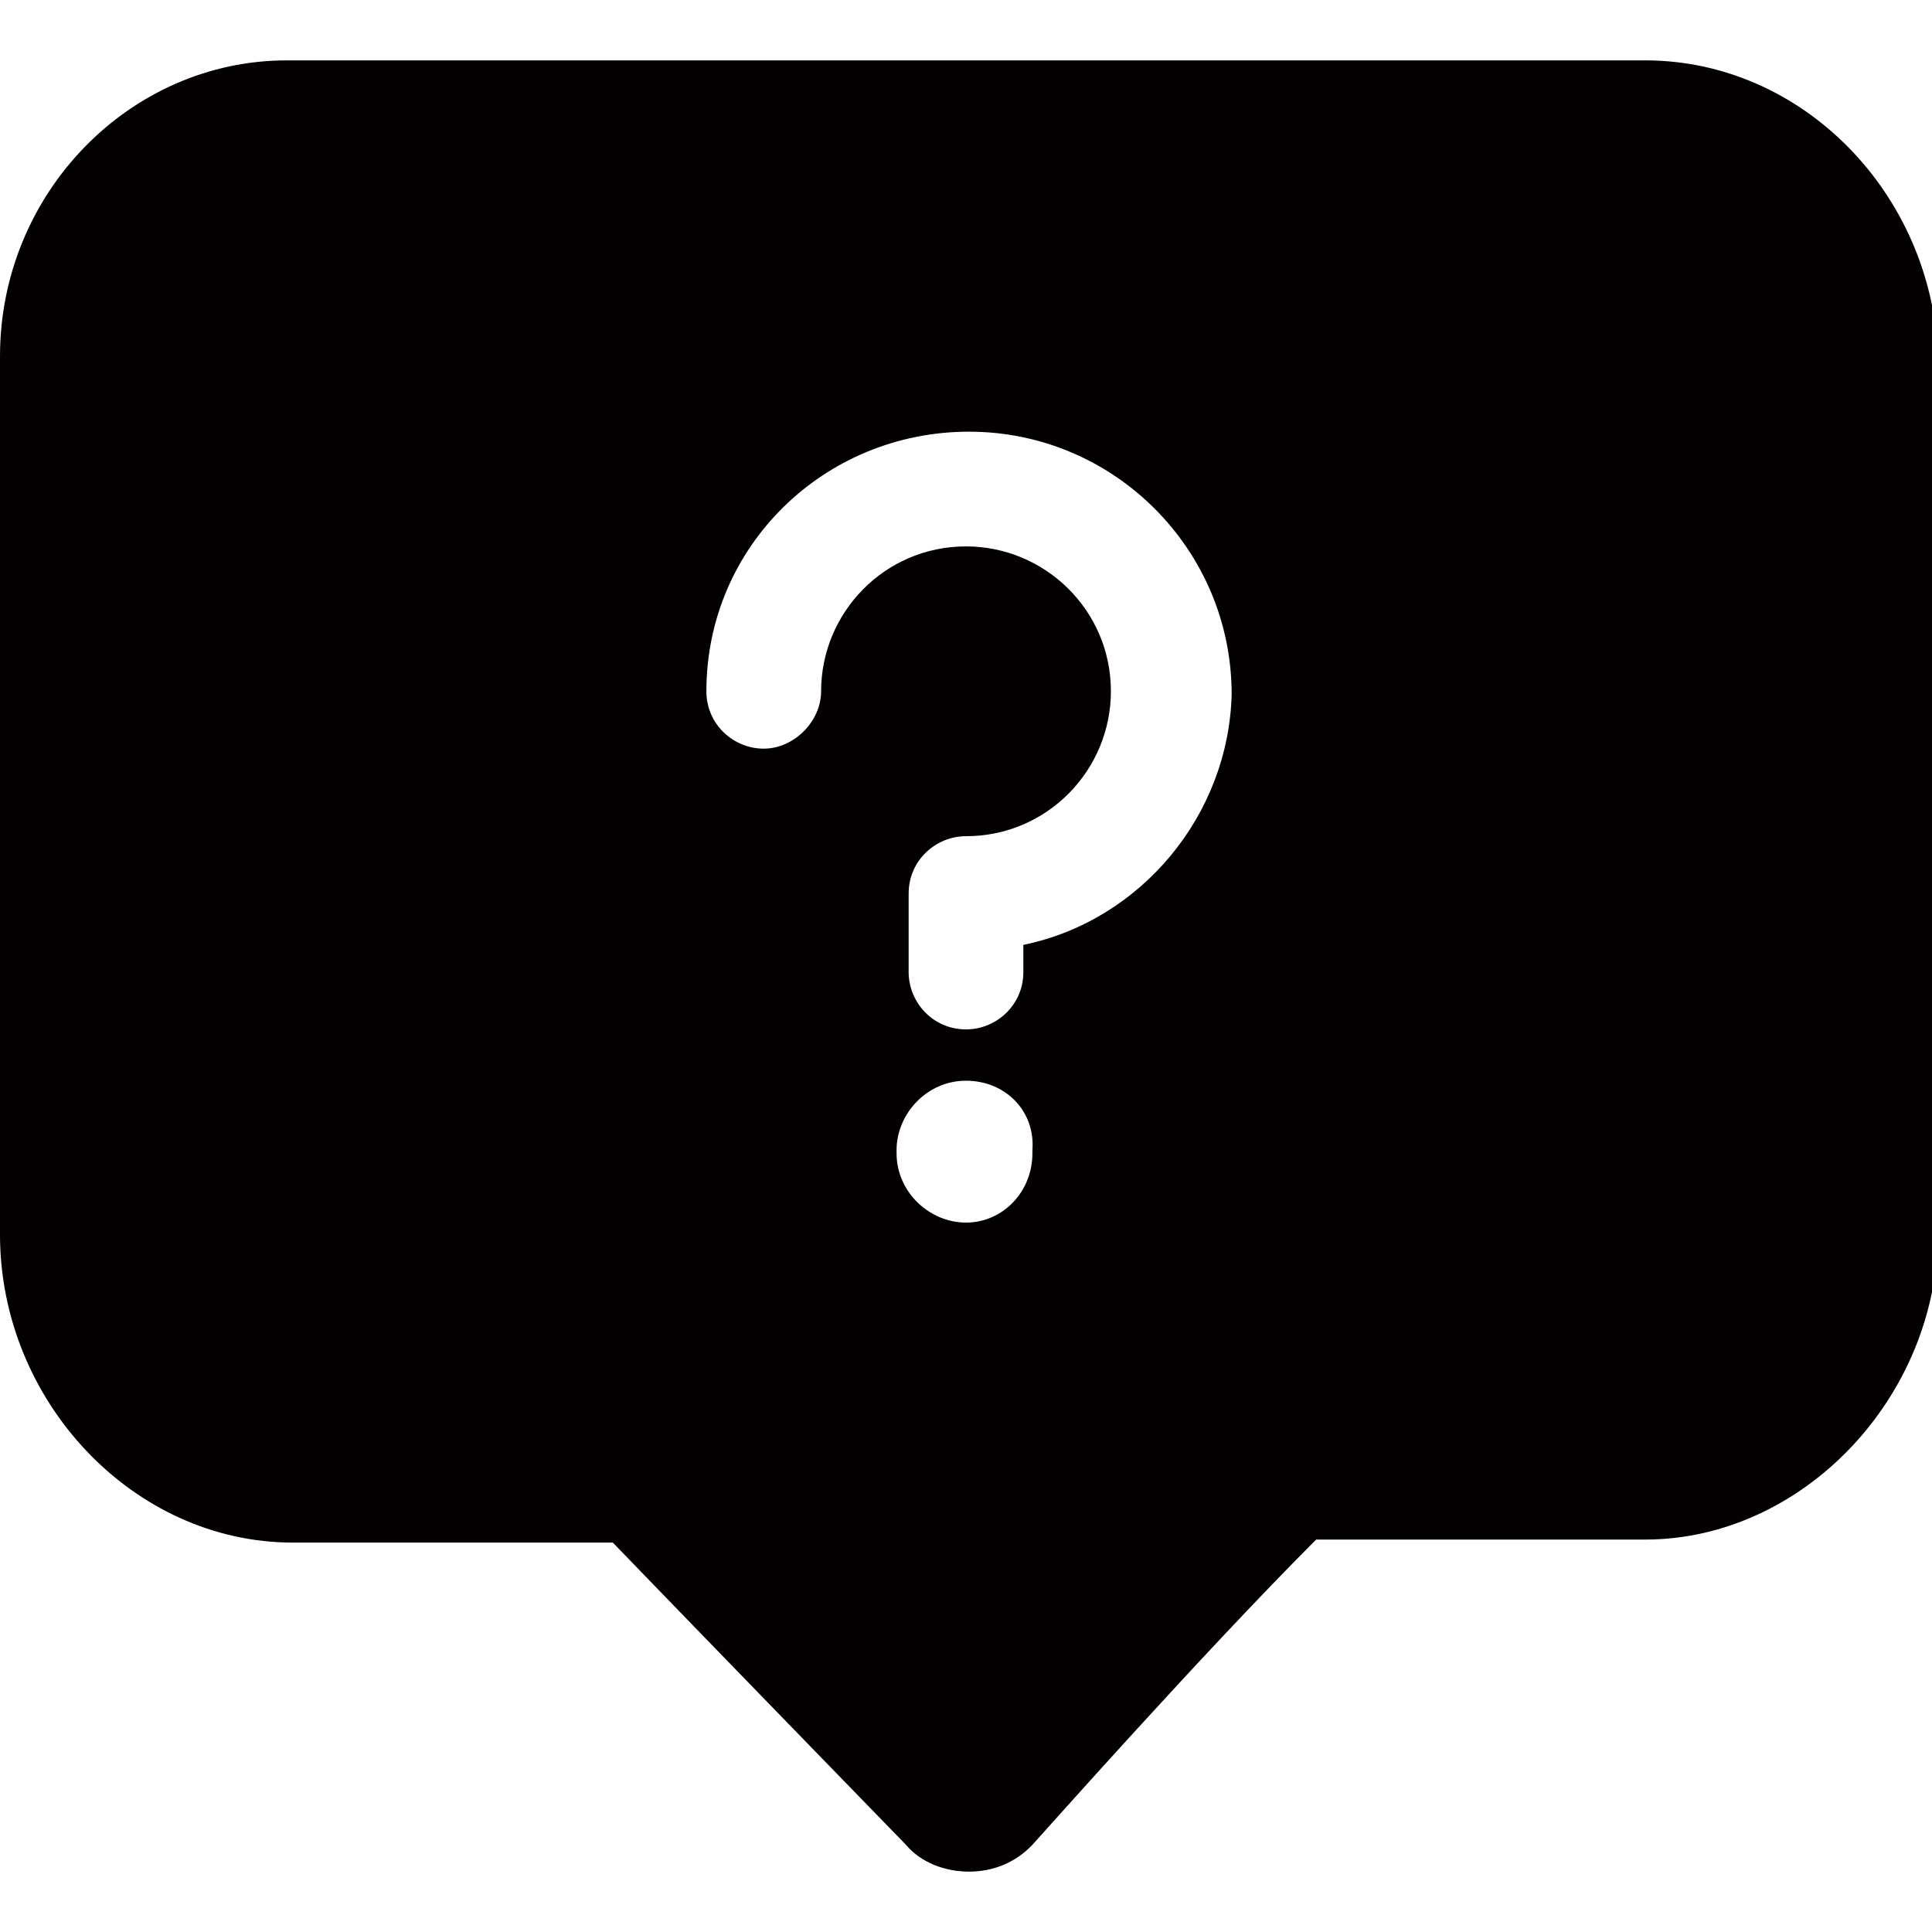<?xml version="1.0" encoding="utf-8"?>
<!-- Generator: Adobe Illustrator 19.0.0, SVG Export Plug-In . SVG Version: 6.00 Build 0)  -->
<svg version="1.1" id="图层_1" xmlns="http://www.w3.org/2000/svg" xmlns:xlink="http://www.w3.org/1999/xlink" x="0px" y="0px"
	 viewBox="0 0 64 64" style="enable-background:new 0 0 64 64;" xml:space="preserve">
<style type="text/css">
	.st0{fill:#040000;}
</style>
<path id="XMLID_462_" class="st0" d="M54.5,2h-45C4.3,2,0,6.4,0,11.8v29.1c0,5.5,4.4,10.2,9.7,10.2h10.6c2.7,2.8,9.7,10,9.7,10
	c0.5,0.6,1.3,0.9,2.1,0.9c0.8,0,1.6-0.3,2.2-1c0.1-0.1,5.5-6.2,9.3-10h10.9c5.2,0,9.7-4.7,9.7-10.2V11.8C64,6.4,59.7,2,54.5,2z
	 M32,40.5c-1.2,0-2.3-1-2.3-2.3l0-0.1c0-1.2,1-2.3,2.3-2.3s2.3,1,2.2,2.3l0,0.1C34.2,39.5,33.2,40.5,32,40.5z M33.9,31.3v0.9
	c0,1.1-0.9,1.9-1.9,1.9c-1.1,0-1.9-0.9-1.9-1.9v-2.6c0-1.1,0.9-1.9,1.9-1.9h0v0c2.7,0,4.8-2.2,4.8-4.8c0-2.7-2.2-4.8-4.8-4.8
	c-2.7,0-4.8,2.2-4.8,4.8h0c0,1-0.9,1.9-1.9,1.9s-1.9-0.8-1.9-1.9c0,0,0,0,0,0v0c0-4.8,3.9-8.6,8.7-8.6c4.8,0,8.7,3.9,8.7,8.7
	C40.7,27,37.8,30.5,33.9,31.3z"/>
</svg>
